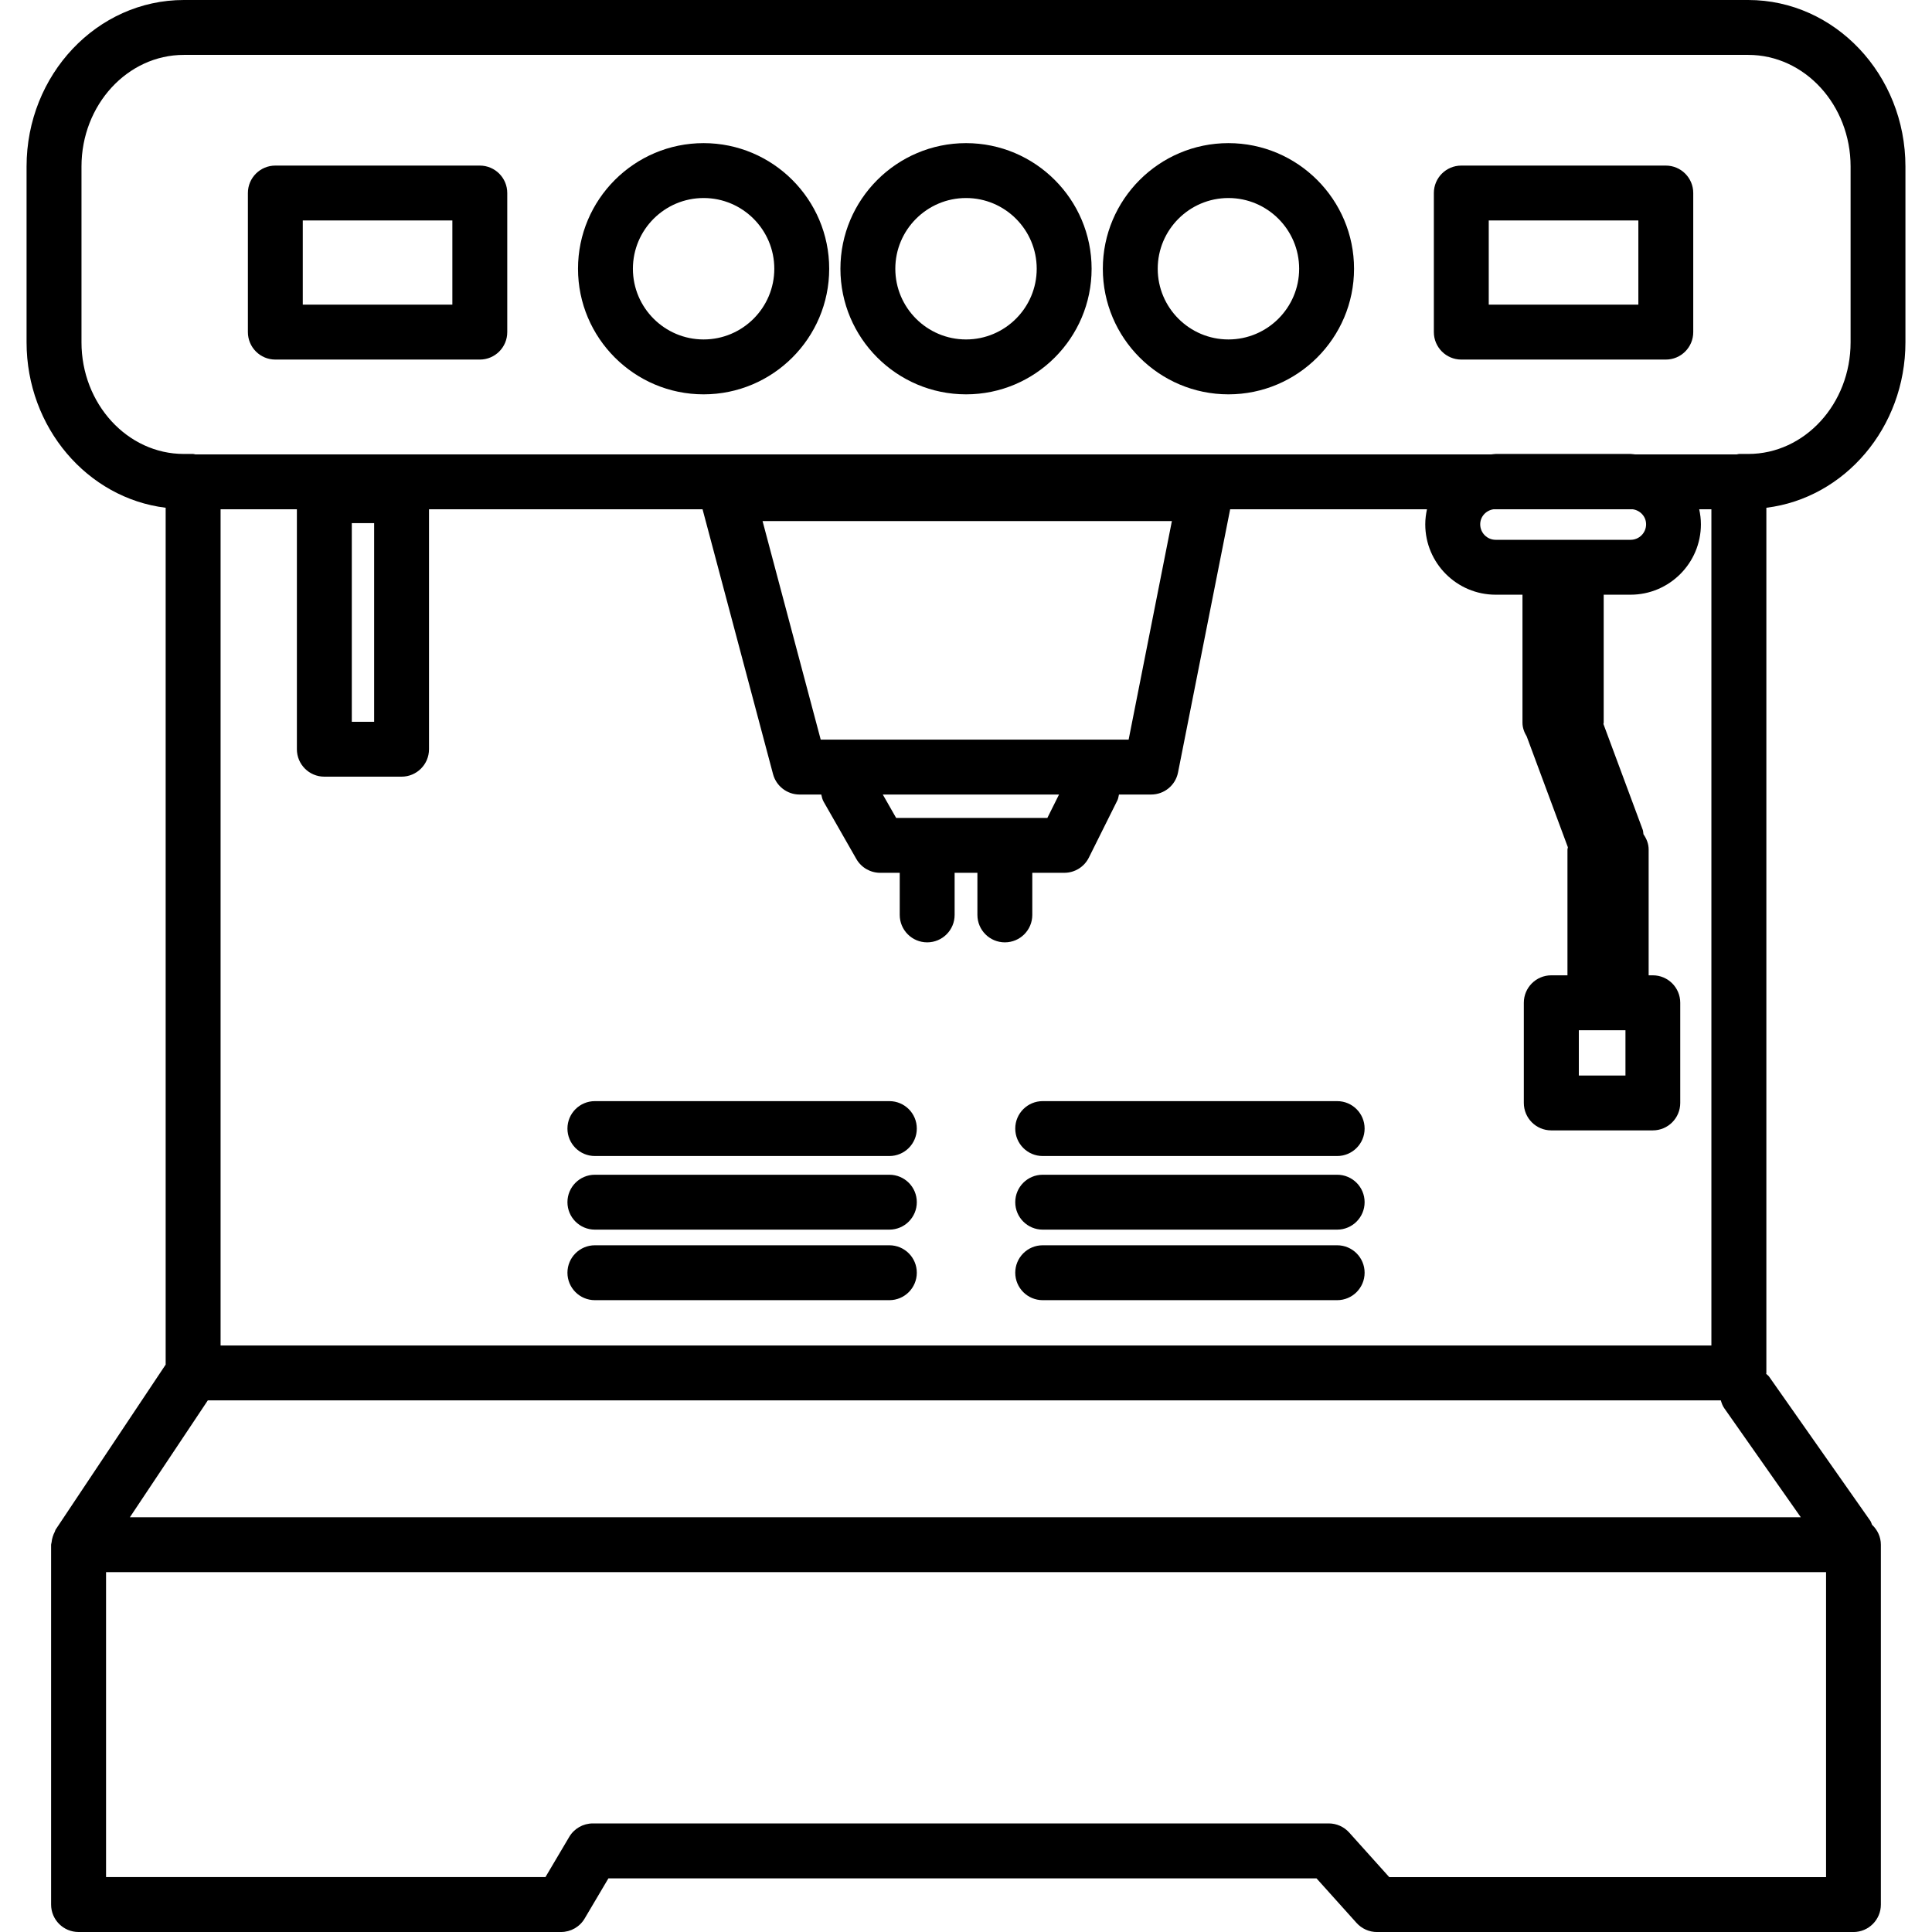 <?xml version='1.0' encoding='iso-8859-1'?>
<svg version="1.1" xmlns="http://www.w3.org/2000/svg" viewBox="0 0 70.393 70.393" xmlns:xlink="http://www.w3.org/1999/xlink" enable-background="new 0 0 70.393 70.393">
  <g>
    <path d="m64.359,18.5c2.848-0.349 5.066-2.919 5.066-6.029v-6.404c0-3.345-2.569-6.067-5.728-6.067h-57c-3.16,0-5.729,2.722-5.729,6.067v6.404c0,3.11 2.22,5.681 5.068,6.029v31.22l-4.006,6.007c-0.018,0.026-0.02,0.057-0.034,0.083-0.032,0.06-0.056,0.12-0.076,0.186-0.021,0.066-0.034,0.13-0.04,0.198-0.003,0.03-0.018,0.057-0.018,0.088v13.111c0,0.552 0.447,1 1,1h17.58c0.354,0 0.681-0.187 0.86-0.491l.866-1.464h25.799l1.459,1.624c0.191,0.211 0.46,0.332 0.744,0.332h17.36c0.553,0 1-0.448 1-1v-13.112c0-0.289-0.127-0.544-0.322-0.727-0.023-0.049-0.032-0.101-0.064-0.146l-3.687-5.252c-0.029-0.042-0.072-0.065-0.106-0.101 0.001-0.012 0.007-0.021 0.007-0.033v-31.523zm-56.322,.056h2.78v8.742c0,0.552 0.447,1 1,1h2.814c0.553,0 1-0.448 1-1v-8.742h9.967l2.568,9.65c0.117,0.438 0.514,0.743 0.967,0.743h0.79c0.021,0.089 0.039,0.18 0.087,0.263l1.191,2.085c0.178,0.312 0.51,0.504 0.868,0.504h0.713v1.534c0,0.552 0.447,1 1,1 0.553,0 1-0.448 1-1v-1.534h0.83v1.534c0,0.552 0.447,1 1,1 0.553,0 1-0.448 1-1v-1.534h1.166c0.379,0 0.726-0.214 0.895-0.554l1.039-2.085c0.034-0.069 0.04-0.142 0.058-0.213h1.172c0.478,0 0.889-0.337 0.98-0.806l1.899-9.587h7.171c-0.038,0.177-0.062,0.359-0.062,0.547 0,1.415 1.15,2.565 2.563,2.565h0.979v4.663c0,0.188 0.065,0.353 0.155,0.503l1.5,4.038c-0.002,0.027-0.016,0.05-0.016,0.078v4.586h-0.59c-0.553,0-1,0.448-1,1v3.65c0,0.552 0.447,1 1,1h3.699c0.553,0 1-0.448 1-1v-3.65c0-0.552-0.447-1-1-1h-0.151v-4.586c0-0.21-0.079-0.394-0.189-0.554-0.011-0.053-0.007-0.107-0.025-0.158l-1.434-3.86c0.001-0.017 0.01-0.031 0.01-0.047v-4.663h0.979c1.413,0 2.563-1.15 2.563-2.565 0-0.188-0.023-0.371-0.062-0.547h0.444v30.467h-54.318v-30.467zm5.595,.504v7.238h-0.814v-7.238h0.814zm19.019,10.741l-.486-.852h6.421l-.425,.852h-5.51zm-2.748-2.852l-2.119-7.963h14.914l-1.576,7.963h-11.219zm29.589-8.393c0.271,0.04 0.484,0.265 0.484,0.547 0,0.312-0.253,0.565-0.563,0.565h-4.918c-0.311,0-0.563-0.253-0.563-0.565 0-0.282 0.213-0.507 0.484-0.547h5.076zm-1.967,18.981h1.699v1.65h-1.699v-1.65zm-54.556-25.066v-6.404c-3.55271e-15-2.243 1.673-4.067 3.729-4.067h57c2.056,0 3.729,1.824 3.729,4.067v6.404c0,2.244-1.673,4.069-3.729,4.069h-0.338c-0.028,0-0.052,0.014-0.08,0.016h-3.707c-0.054-0.003-0.104-0.016-0.159-0.016h-4.918c-0.055,0-0.105,0.013-0.159,0.016h-47.2c-0.003,0-0.006,0.002-0.01,0.002-0.03-0.003-0.058-0.018-0.089-0.018h-0.34c-2.056,3.55271e-15-3.729-1.826-3.729-4.069zm63.563,55.922h-15.915l-1.459-1.624c-0.19-0.211-0.46-0.332-0.744-0.332h-26.814c-0.354,0-0.681,0.187-0.86,0.491l-.866,1.464h-16.01v-11.11h62.669v11.111zm-.919-13.111h-60.881l2.84-4.259h55.126c0.03,0.098 0.062,0.195 0.124,0.283l2.791,3.976z"/>
    <path d="m32.405,45.372h-10.73c-0.553,0-1,0.448-1,1 0,0.552 0.447,1 1,1h10.729c0.553,0 1-0.448 1-1 0.001-0.552-0.447-1-0.999-1z"/>
    <path d="m32.405,42.802h-10.73c-0.553,0-1,0.448-1,1 0,0.552 0.447,1 1,1h10.729c0.553,0 1-0.448 1-1 0.001-0.552-0.447-1-0.999-1z"/>
    <path d="m32.405,40.12h-10.73c-0.553,0-1,0.448-1,1 0,0.552 0.447,1 1,1h10.729c0.553,0 1-0.448 1-1 0.001-0.553-0.447-1-0.999-1z"/>
    <path d="m48.72,45.372h-10.729c-0.553,0-1,0.448-1,1 0,0.552 0.447,1 1,1h10.729c0.553,0 1-0.448 1-1 0-0.552-0.447-1-1-1z"/>
    <path d="m48.72,42.802h-10.729c-0.553,0-1,0.448-1,1 0,0.552 0.447,1 1,1h10.729c0.553,0 1-0.448 1-1 0-0.552-0.447-1-1-1z"/>
    <path d="m48.72,40.12h-10.729c-0.553,0-1,0.448-1,1 0,0.552 0.447,1 1,1h10.729c0.553,0 1-0.448 1-1 0-0.553-0.447-1-1-1z"/>
    <path d="m53.243,13.101h7.451c0.553,0 1-0.448 1-1v-5.068c0-0.552-0.447-1-1-1h-7.451c-0.553,0-1,0.448-1,1v5.067c0,0.553 0.448,1.001 1,1.001zm1-5.068h5.451v3.067h-5.451v-3.067z"/>
    <path d="m10.032,13.101h7.45c0.553,0 1-0.448 1-1v-5.068c0-0.552-0.447-1-1-1h-7.45c-0.553,0-1,0.448-1,1v5.067c0,0.553 0.448,1.001 1,1.001zm1-5.068h5.45v3.067h-5.45v-3.067z"/>
    <path d="m25.636,14.368c2.524,0 4.576-2.053 4.576-4.576s-2.053-4.577-4.576-4.577c-2.523,0-4.576,2.053-4.576,4.577s2.053,4.576 4.576,4.576zm0-7.153c1.421,0 2.576,1.156 2.576,2.577 0,1.42-1.155,2.576-2.576,2.576s-2.576-1.156-2.576-2.576c0-1.421 1.155-2.577 2.576-2.577z"/>
    <path d="m35.198,14.368c2.523,0 4.575-2.053 4.575-4.576s-2.053-4.577-4.575-4.577c-2.523,0-4.577,2.053-4.577,4.577s2.054,4.576 4.577,4.576zm0-7.153c1.42,0 2.575,1.156 2.575,2.577 0,1.42-1.155,2.576-2.575,2.576-1.421,0-2.577-1.156-2.577-2.576 0-1.421 1.157-2.577 2.577-2.577z"/>
    <path d="m44.758,14.368c2.523,0 4.577-2.053 4.577-4.576s-2.054-4.577-4.577-4.577-4.576,2.053-4.576,4.577 2.053,4.576 4.576,4.576zm0-7.153c1.421,0 2.577,1.156 2.577,2.577 0,1.42-1.156,2.576-2.577,2.576-1.421,0-2.576-1.156-2.576-2.576 0-1.421 1.155-2.577 2.576-2.577z"/>
  </g>
</svg>
